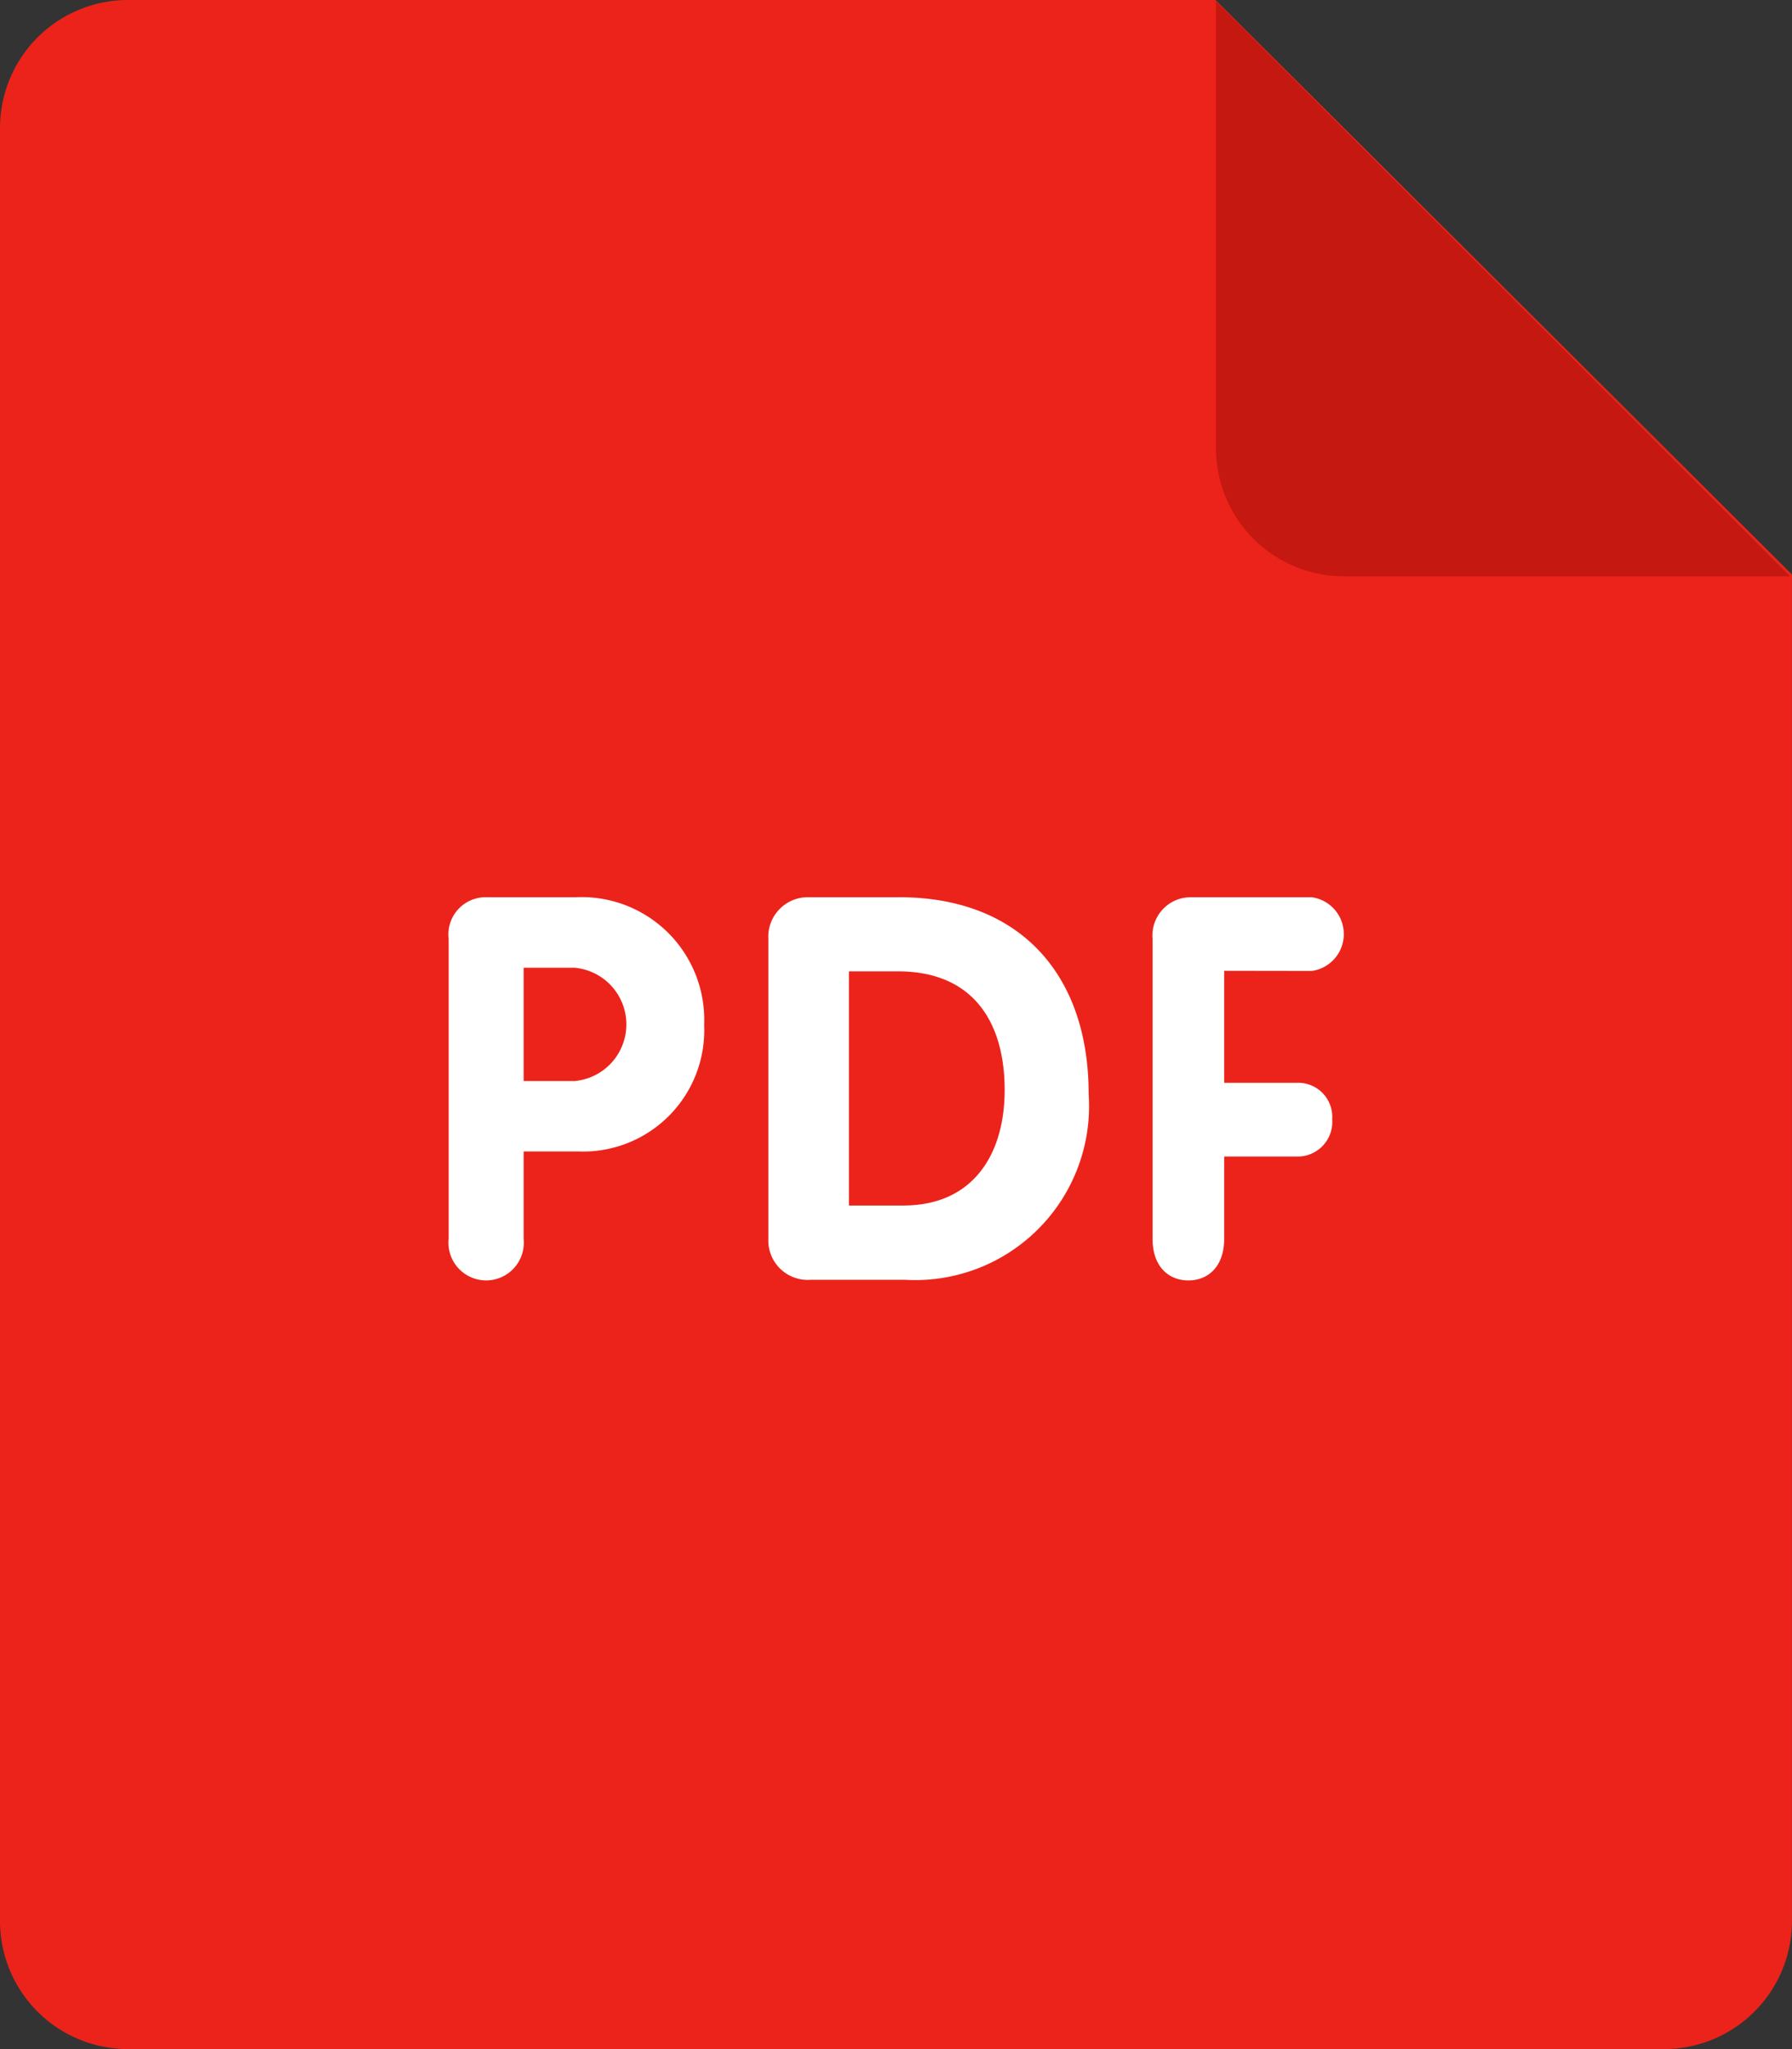 <svg xmlns="http://www.w3.org/2000/svg" width="38.938" height="44.5" viewBox="0 0 38.938 44.5">
  <rect x="0" y="0" width="38.938" height="44.5" fill="#333333" stroke="none"/>
  <g id="pdf" transform="translate(-19.329)">
    <path id="Path_511" data-name="Path 511" d="M22.11,0H45.741L58.266,12.477V41.719A2.781,2.781,0,0,1,55.485,44.5H22.11a2.781,2.781,0,0,1-2.781-2.781V2.781A2.781,2.781,0,0,1,22.11,0Z" fill="#ec231a"/>
    <path id="Path_512" data-name="Path 512" d="M215.432,12.681h-9.694A2.782,2.782,0,0,1,202.957,9.9V.193Z" transform="translate(-157.206 -0.165)" fill="#c41811"/>
    <path id="Path_513" data-name="Path 513" d="M105.835,137.021a.808.808,0,0,0,0-1.6h-2.653a.829.829,0,0,0-.808.9v6.521c0,.581.331.9.779.9s.777-.323.777-.9v-1.79h1.6a.753.753,0,0,0,.747-.812.74.74,0,0,0-.747-.79h-1.6v-2.432Zm-8.968-1.6H94.925a.858.858,0,0,0-.9.9v6.532a.855.855,0,0,0,.923.875h2.037a3.779,3.779,0,0,0,4-4.036C100.987,137.1,99.488,135.42,96.867,135.42Zm.093,6.695H95.776V137.03h1.067c1.615,0,2.317,1.083,2.317,2.578C99.16,141.008,98.47,142.115,96.96,142.115Zm-7.112-6.695H87.925a.809.809,0,0,0-.847.9v6.521a.819.819,0,1,0,1.63,0v-1.9h1.206a2.633,2.633,0,0,0,2.716-2.749A2.664,2.664,0,0,0,89.848,135.42Zm-.032,3.991H88.708v-2.46h1.108a1.235,1.235,0,0,1,0,2.46Z" transform="translate(-58.001 -115.935)" fill="#fff"/>
  </g>
</svg>
